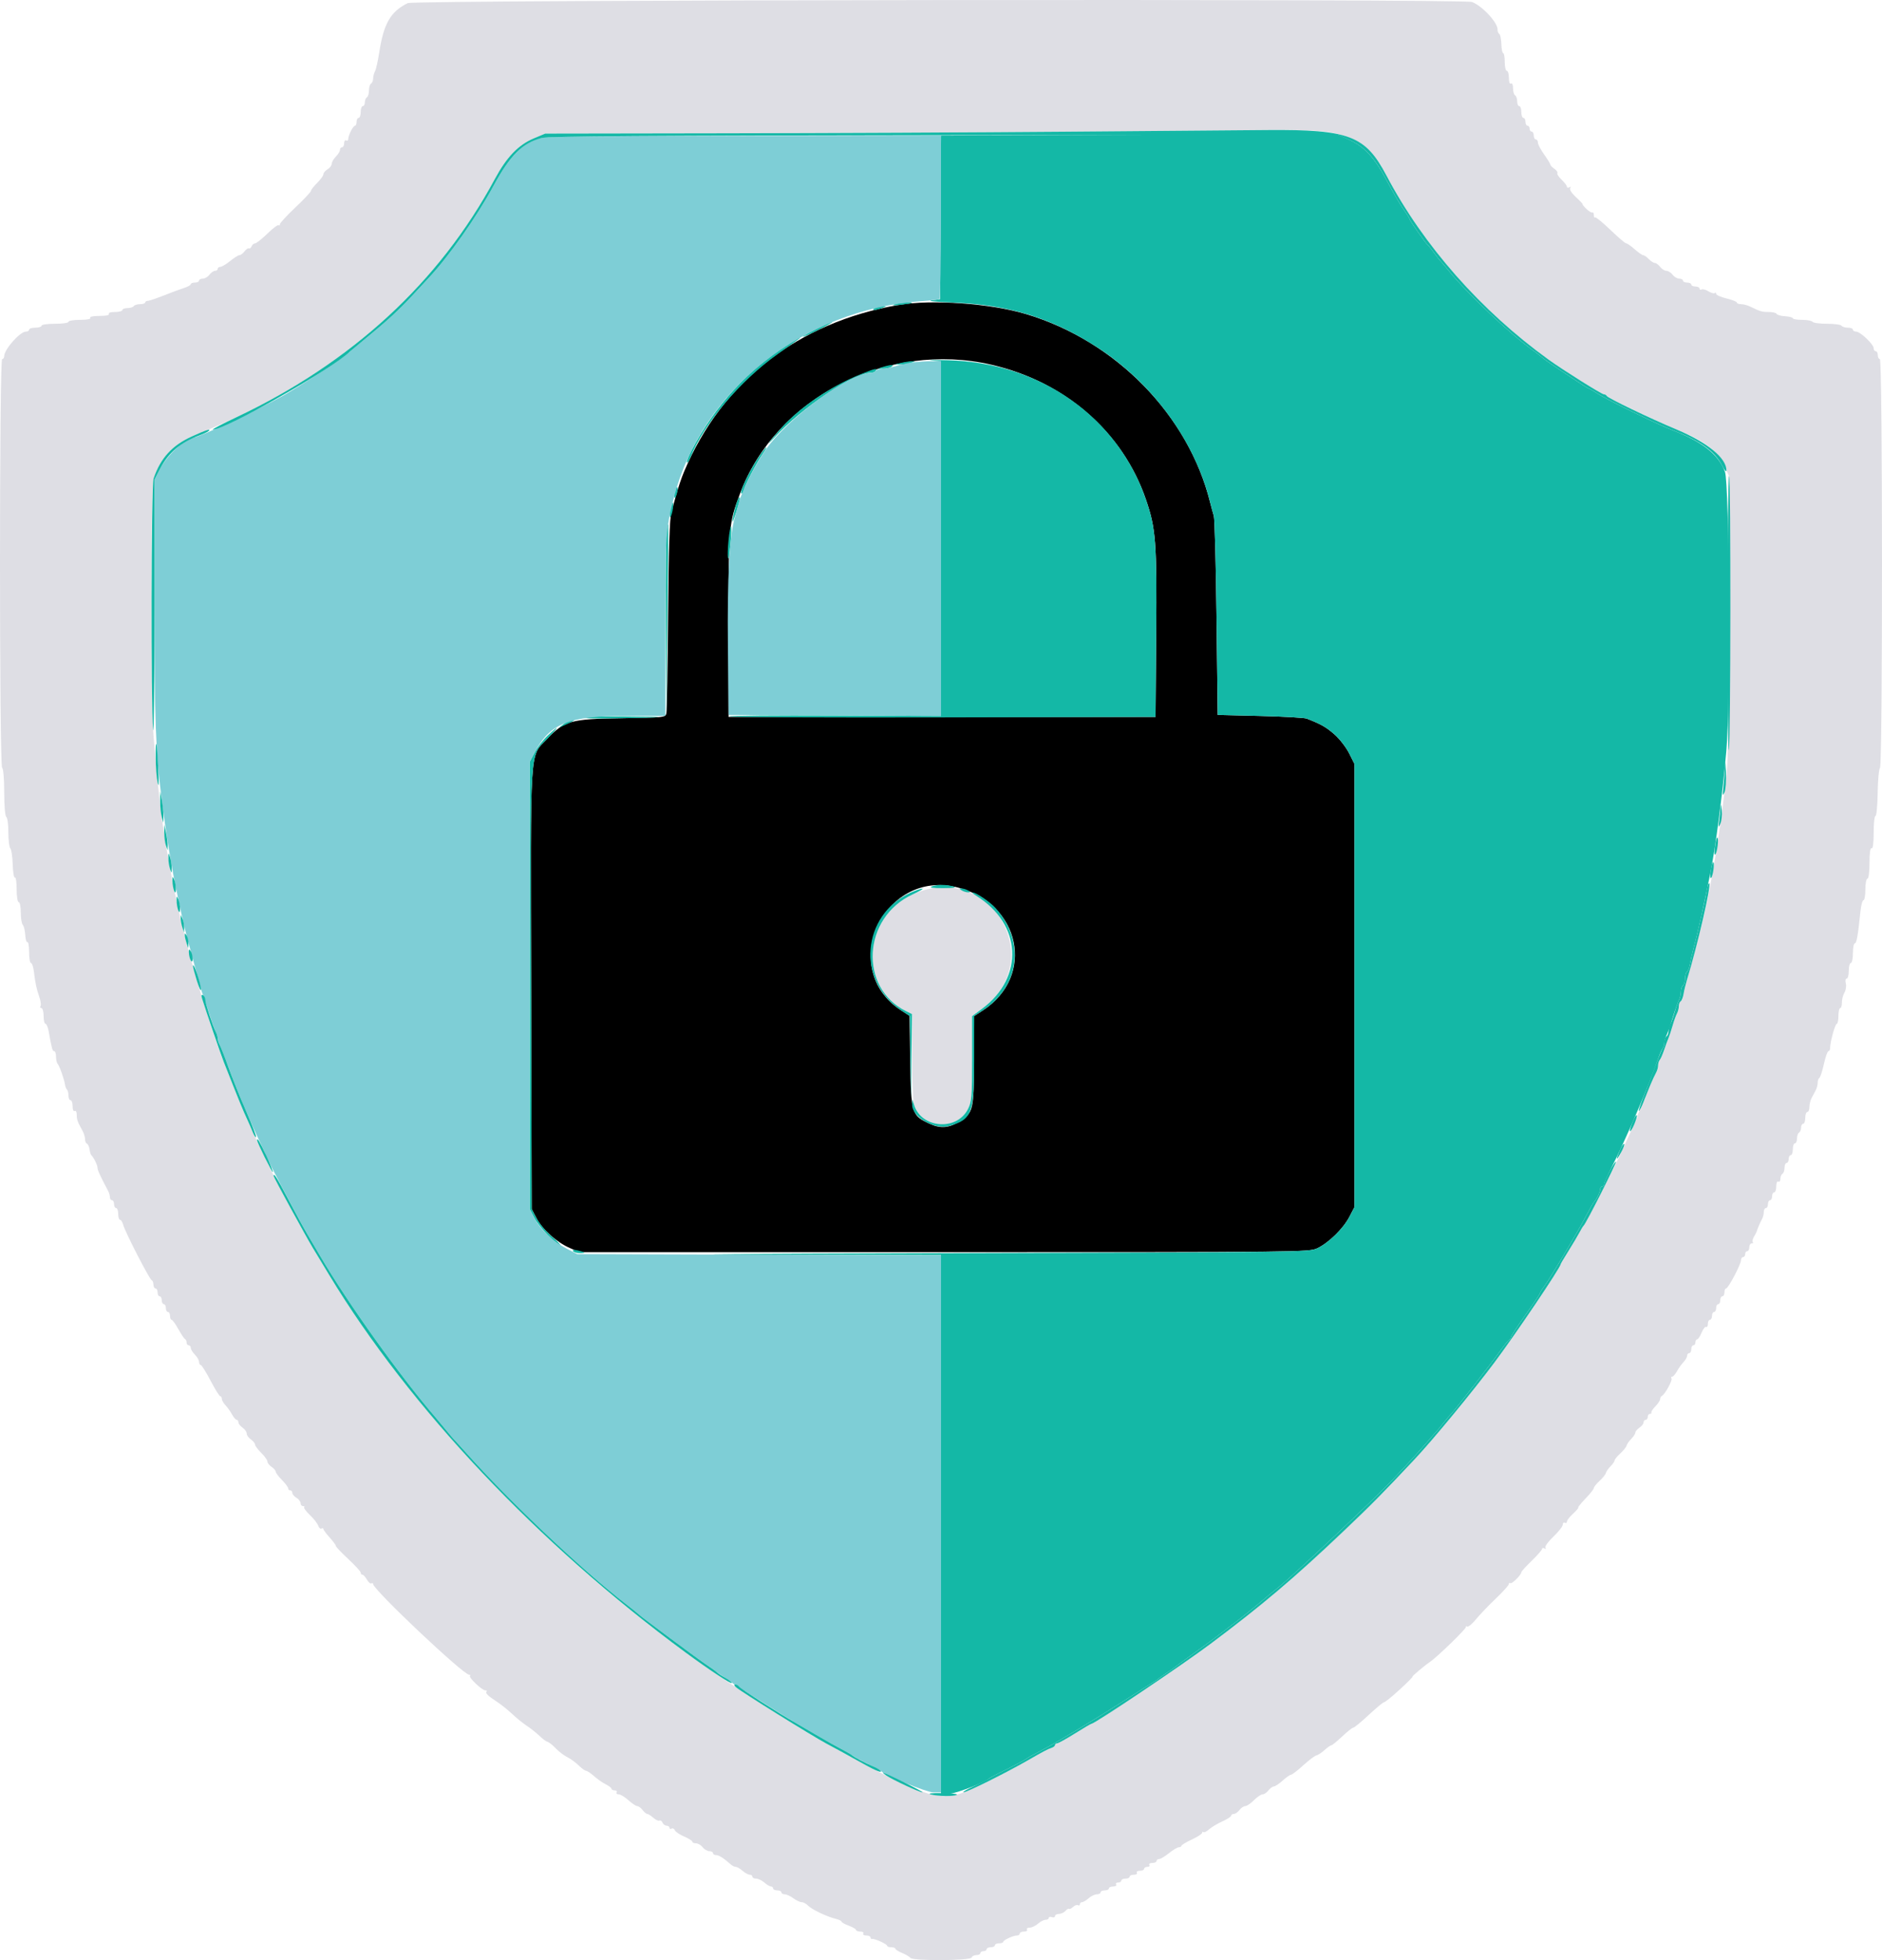 <svg width="120" height="125" viewBox="0 0 120 125" fill="none" xmlns="http://www.w3.org/2000/svg">
<path fill-rule="evenodd" clip-rule="evenodd" d="M57.292 19.448C50.886 20.55 46.045 24.315 43.614 30.087C43.455 30.465 43.264 31.03 43.108 31.588C43.031 31.863 42.897 32.341 42.809 32.651C42.698 33.041 42.634 35.052 42.601 39.215C42.574 42.516 42.524 45.339 42.489 45.488C42.427 45.753 42.371 45.759 39.617 45.802C36.367 45.852 35.988 45.959 34.866 47.14C33.759 48.305 33.825 47.259 33.865 63.101L33.901 77.102L34.21 77.69C34.588 78.409 35.493 79.22 36.323 79.583L36.941 79.853H60.199C83.076 79.853 83.466 79.849 83.986 79.607C84.71 79.269 85.645 78.355 86.038 77.602L86.364 76.977V62.848V48.718L86.018 48.03C85.828 47.652 85.406 47.11 85.08 46.826C84.551 46.364 84.24 46.187 83.325 45.828C83.18 45.77 81.842 45.694 80.352 45.658L77.643 45.592L77.569 39.403C77.529 35.999 77.451 33.073 77.396 32.901C77.341 32.729 77.233 32.335 77.156 32.026C75.773 26.471 71.145 21.74 65.419 20.028C63.138 19.346 59.427 19.081 57.292 19.448ZM63.238 23.264C67.926 24.357 71.59 27.558 73.064 31.849C73.699 33.699 73.766 34.571 73.72 40.403L73.678 45.717H60.067H46.455V39.84C46.455 33.535 46.468 33.395 47.187 31.474C49.478 25.355 56.595 21.715 63.238 23.264ZM61.03 56.587C65.068 57.605 66.039 62.228 62.677 64.43L62.115 64.798L62.105 67.636C62.095 70.789 62.056 70.954 61.198 71.504C60.521 71.938 59.974 71.984 59.279 71.665C58.129 71.138 58.091 71.018 58.039 67.691L57.994 64.782L57.444 64.424C53.392 61.786 56.315 55.4 61.03 56.587Z" fill="black"/>
<path fill-rule="evenodd" clip-rule="evenodd" d="M68.823 8.607L60.004 8.645L59.969 13.864L59.935 19.084L59.407 19.151C59.099 19.191 59.68 19.252 60.794 19.297C64.31 19.441 67.014 20.271 69.846 22.076C73.449 24.372 76.174 28.081 77.156 32.026C77.233 32.335 77.341 32.729 77.396 32.901C77.451 33.073 77.529 35.999 77.569 39.403L77.643 45.592L80.352 45.658C81.842 45.694 83.18 45.77 83.326 45.828C84.24 46.187 84.552 46.364 85.08 46.826C85.406 47.11 85.828 47.652 86.019 48.03L86.365 48.718V62.848V76.977L86.039 77.602C85.646 78.355 84.71 79.269 83.986 79.607C83.468 79.848 83.008 79.854 60.53 79.916C46.029 79.956 41.718 79.991 48.801 80.01L60.001 80.04V97.25V114.46L60.6 114.383C61.113 114.316 62.841 113.644 63.041 113.433C63.077 113.395 63.374 113.232 63.701 113.072C64.649 112.608 65.348 112.243 65.419 112.176C65.456 112.141 65.627 112.037 65.801 111.945C65.974 111.853 66.331 111.663 66.594 111.523C67.518 111.032 69.865 109.617 71.616 108.495C72.59 107.872 73.482 107.305 73.599 107.237C73.715 107.168 73.841 107.081 73.877 107.043C73.913 107.005 74.151 106.839 74.405 106.674C74.66 106.508 74.898 106.342 74.934 106.305C74.97 106.267 75.506 105.874 76.123 105.431C76.741 104.988 77.431 104.482 77.657 104.306C77.883 104.13 78.181 103.901 78.32 103.798C78.93 103.344 80.046 102.459 80.37 102.172C80.564 102.001 81.11 101.55 81.582 101.172C82.483 100.451 87.622 95.606 88.749 94.415C89.952 93.144 90.325 92.737 90.922 92.044C91.249 91.666 91.546 91.328 91.584 91.294C91.621 91.26 91.815 91.025 92.013 90.774C92.212 90.522 92.449 90.24 92.542 90.148C92.778 89.913 95.154 86.858 95.687 86.105C95.93 85.761 96.177 85.461 96.236 85.438C96.294 85.415 96.342 85.343 96.342 85.278C96.342 85.212 96.758 84.572 97.267 83.854C97.776 83.137 98.192 82.514 98.192 82.471C98.192 82.428 98.307 82.24 98.447 82.054C98.802 81.583 100.543 78.658 101.097 77.602C101.35 77.121 101.588 76.699 101.626 76.665C101.782 76.522 102.025 76.03 102.025 75.853C102.025 75.749 102.084 75.664 102.157 75.664C102.229 75.664 102.289 75.594 102.289 75.509C102.289 75.423 102.492 74.959 102.74 74.478C103.64 72.727 105.147 69.21 105.74 67.474C105.834 67.199 105.958 66.921 106.016 66.855C106.074 66.79 106.121 66.634 106.121 66.51C106.121 66.385 106.175 66.185 106.24 66.066C106.305 65.946 106.49 65.427 106.65 64.911C106.81 64.395 106.995 63.875 107.06 63.756C107.125 63.636 107.178 63.401 107.178 63.232C107.178 63.063 107.238 62.89 107.311 62.848C107.383 62.805 107.443 62.608 107.443 62.41C107.443 62.212 107.496 62.019 107.56 61.981C107.625 61.943 107.71 61.729 107.749 61.505C107.788 61.281 107.887 60.844 107.969 60.534C108.275 59.377 108.583 58 109.047 55.72C109.388 54.042 109.833 50.637 110.078 47.843C110.336 44.88 110.265 30.836 109.987 30.089C109.577 28.985 108.564 28.18 106.653 27.44C105.708 27.074 102.54 25.532 101.919 25.136C101.606 24.936 101.326 24.773 101.296 24.773C101.266 24.773 100.986 24.603 100.675 24.395C100.363 24.186 99.752 23.782 99.316 23.495C98.879 23.208 98.443 22.899 98.346 22.809C98.249 22.718 97.953 22.49 97.689 22.302C96.297 21.311 93.519 18.679 92.378 17.271C92.127 16.961 91.888 16.68 91.846 16.646C91.805 16.611 91.627 16.386 91.453 16.145C91.278 15.905 91.098 15.68 91.053 15.645C90.922 15.547 89.867 14.042 89.867 13.955C89.867 13.913 89.699 13.642 89.493 13.355C89.287 13.067 88.826 12.278 88.469 11.602C87.663 10.078 87.039 9.385 86.063 8.932L85.308 8.582L81.475 8.575C79.368 8.572 73.674 8.586 68.823 8.607ZM57.028 19.403C56.85 19.479 56.98 19.492 57.424 19.441C57.788 19.399 58.11 19.344 58.14 19.318C58.256 19.22 57.279 19.295 57.028 19.403ZM55.772 19.647C55.51 19.807 55.84 19.807 56.235 19.647L56.499 19.539L56.235 19.532C56.09 19.528 55.881 19.58 55.772 19.647ZM52.036 20.981C51.544 21.229 51.16 21.451 51.185 21.474C51.209 21.497 51.671 21.294 52.212 21.022C52.753 20.751 53.136 20.529 53.063 20.529C52.991 20.529 52.528 20.733 52.036 20.981ZM50.221 21.977C47.724 23.543 45.571 25.906 44.12 28.673C43.904 29.085 43.76 29.453 43.799 29.491C43.839 29.529 43.936 29.397 44.014 29.198C44.865 27.038 47.186 24.287 49.606 22.569C51.095 21.512 51.082 21.522 51.002 21.522C50.971 21.522 50.619 21.727 50.221 21.977ZM59.373 22.982L60.001 23.036V34.347V45.659L53.202 45.626C49.463 45.607 46.448 45.635 46.503 45.687C46.558 45.739 52.695 45.767 60.141 45.749L73.679 45.717L73.721 40.403C73.766 34.571 73.699 33.699 73.064 31.849C71.258 26.593 66.336 23.125 60.464 22.973C59.519 22.948 59.028 22.952 59.373 22.982ZM57.424 23.148L57.028 23.243L57.424 23.249C57.642 23.252 57.94 23.207 58.085 23.148L58.349 23.04L58.085 23.046C57.94 23.049 57.642 23.095 57.424 23.148ZM56.301 23.398L55.971 23.498L56.301 23.508C56.483 23.514 56.721 23.464 56.83 23.398C57.082 23.243 56.81 23.243 56.301 23.398ZM54.847 23.877C52.964 24.638 50.964 25.996 49.82 27.291C49.046 28.166 48.715 28.624 49.378 27.902C51.129 25.994 54.431 23.779 55.533 23.774C55.656 23.773 55.794 23.717 55.838 23.648C55.963 23.457 55.783 23.499 54.847 23.877ZM48.471 29C47.786 29.98 47.01 31.641 47.323 31.458C47.392 31.418 47.447 31.314 47.447 31.226C47.447 31.033 48.248 29.495 48.642 28.931C48.798 28.707 48.899 28.524 48.865 28.524C48.831 28.524 48.654 28.738 48.471 29ZM43.03 31.347C42.981 31.53 42.971 31.708 43.007 31.742C43.043 31.777 43.113 31.655 43.162 31.472C43.21 31.288 43.22 31.11 43.184 31.076C43.148 31.042 43.078 31.163 43.03 31.347ZM46.951 32.118C46.756 32.764 46.614 33.582 46.772 33.151C47.059 32.368 47.22 31.769 47.159 31.711C47.123 31.677 47.029 31.86 46.951 32.118ZM42.748 32.456C42.699 32.707 42.688 32.94 42.724 32.975C42.76 33.009 42.831 32.832 42.881 32.581C42.93 32.33 42.941 32.097 42.905 32.062C42.869 32.028 42.798 32.205 42.748 32.456ZM42.509 33.787C42.463 34.005 42.438 36.75 42.454 39.887L42.482 45.592L42.553 39.528C42.592 36.192 42.617 33.447 42.608 33.428C42.599 33.408 42.555 33.57 42.509 33.787ZM46.455 34.435C46.404 34.945 46.387 35.47 46.417 35.601C46.448 35.732 46.519 35.343 46.576 34.736C46.633 34.13 46.65 33.605 46.613 33.57C46.576 33.536 46.505 33.925 46.455 34.435ZM36.978 45.757C36.854 45.804 37.835 45.827 39.159 45.808C42.6 45.758 42.931 45.699 39.848 45.684C38.395 45.678 37.103 45.711 36.978 45.757ZM35.95 46.165L35.62 46.42L36.082 46.209C36.648 45.951 36.708 45.904 36.468 45.908C36.365 45.909 36.132 46.025 35.95 46.165ZM34.932 46.898C34.64 47.169 34.258 47.661 34.085 47.992L33.77 48.593V62.848V77.102L34.073 77.678C34.37 78.244 35.484 79.415 35.724 79.415C35.791 79.415 35.55 79.163 35.187 78.854C34.824 78.545 34.386 78.025 34.214 77.697L33.902 77.102L33.866 63.1C33.825 47.163 33.75 48.3 34.928 47.08C35.691 46.29 35.693 46.192 34.932 46.898ZM36.541 79.785C36.588 79.857 36.782 79.915 36.971 79.915C37.385 79.915 37.337 79.855 36.831 79.74C36.585 79.685 36.486 79.7 36.541 79.785Z" fill="#14B8A6"/>
<path fill-rule="evenodd" clip-rule="evenodd" d="M26 0.199C24.904 0.739 24.468 1.493 24.184 3.329C24.099 3.879 23.976 4.427 23.911 4.547C23.845 4.666 23.792 4.874 23.792 5.008C23.792 5.142 23.732 5.287 23.66 5.33C23.587 5.372 23.527 5.569 23.527 5.767C23.527 5.965 23.468 6.162 23.395 6.205C23.323 6.247 23.263 6.392 23.263 6.525C23.263 6.659 23.204 6.768 23.131 6.768C23.058 6.768 22.999 6.936 22.999 7.143C22.999 7.349 22.939 7.518 22.867 7.518C22.794 7.518 22.735 7.63 22.735 7.768C22.735 7.905 22.69 8.018 22.635 8.019C22.515 8.02 22.206 8.627 22.206 8.863C22.206 8.956 22.146 8.998 22.074 8.956C22.001 8.913 21.942 8.994 21.942 9.136C21.942 9.277 21.882 9.393 21.809 9.393C21.737 9.393 21.677 9.467 21.677 9.558C21.677 9.648 21.558 9.842 21.413 9.99C21.268 10.137 21.149 10.345 21.149 10.45C21.149 10.555 21.03 10.712 20.884 10.798C20.739 10.884 20.62 11.025 20.62 11.113C20.62 11.2 20.442 11.448 20.224 11.664C20.006 11.88 19.827 12.109 19.827 12.173C19.827 12.237 19.381 12.712 18.836 13.227C18.291 13.743 17.845 14.226 17.845 14.301C17.845 14.376 17.808 14.402 17.764 14.36C17.719 14.318 17.396 14.561 17.046 14.902C16.695 15.242 16.343 15.52 16.264 15.52C16.184 15.52 16.085 15.604 16.043 15.707C16.001 15.81 15.925 15.869 15.873 15.839C15.821 15.809 15.695 15.893 15.594 16.027C15.491 16.161 15.347 16.271 15.272 16.271C15.197 16.271 14.928 16.44 14.673 16.646C14.419 16.852 14.137 17.02 14.046 17.02C13.955 17.021 13.88 17.077 13.88 17.146C13.88 17.215 13.805 17.271 13.711 17.271C13.619 17.271 13.457 17.384 13.352 17.521C13.247 17.659 13.056 17.771 12.926 17.771C12.797 17.771 12.691 17.827 12.691 17.896C12.691 17.965 12.572 18.021 12.427 18.021C12.281 18.021 12.163 18.068 12.163 18.125C12.163 18.183 11.969 18.291 11.733 18.365C11.497 18.44 10.917 18.655 10.445 18.843C9.972 19.031 9.511 19.186 9.421 19.187C9.33 19.188 9.255 19.235 9.255 19.293C9.255 19.35 9.11 19.397 8.933 19.397C8.755 19.397 8.573 19.453 8.528 19.522C8.484 19.59 8.302 19.647 8.124 19.647C7.947 19.647 7.802 19.703 7.802 19.772C7.802 19.84 7.59 19.897 7.331 19.897C7.051 19.897 6.894 19.947 6.943 20.022C6.993 20.099 6.765 20.147 6.348 20.147C5.931 20.147 5.703 20.195 5.753 20.272C5.804 20.349 5.556 20.397 5.101 20.397C4.697 20.397 4.366 20.453 4.366 20.522C4.366 20.593 3.991 20.647 3.507 20.647C3.022 20.647 2.648 20.701 2.648 20.772C2.648 20.841 2.469 20.897 2.251 20.897C2.033 20.897 1.855 20.953 1.855 21.022C1.855 21.091 1.764 21.147 1.652 21.147C1.275 21.147 0.269 22.283 0.269 22.709C0.269 22.813 0.21 22.898 0.137 22.898C-0.046 22.898 -0.046 48.861 0.137 48.968C0.213 49.013 0.269 49.676 0.269 50.531C0.269 51.387 0.325 52.05 0.401 52.094C0.474 52.137 0.533 52.579 0.533 53.077C0.533 53.575 0.59 54.036 0.658 54.101C0.727 54.166 0.795 54.626 0.81 55.122C0.825 55.619 0.888 55.995 0.95 55.959C1.012 55.923 1.062 56.262 1.062 56.713C1.062 57.177 1.12 57.533 1.194 57.533C1.267 57.533 1.326 57.832 1.326 58.196C1.326 58.561 1.383 58.912 1.452 58.978C1.52 59.043 1.591 59.332 1.609 59.62C1.627 59.909 1.689 60.116 1.748 60.082C1.807 60.048 1.855 60.332 1.855 60.715C1.855 61.097 1.908 61.41 1.974 61.41C2.039 61.41 2.122 61.649 2.159 61.941C2.257 62.737 2.324 63.051 2.503 63.564C2.593 63.821 2.629 64.088 2.583 64.158C2.538 64.228 2.563 64.286 2.64 64.286C2.717 64.286 2.78 64.511 2.78 64.786C2.78 65.061 2.833 65.286 2.898 65.286C2.962 65.286 3.053 65.497 3.1 65.755C3.305 66.896 3.344 67.037 3.455 67.037C3.52 67.037 3.573 67.194 3.573 67.387C3.573 67.579 3.622 67.79 3.682 67.856C3.799 67.983 4.098 68.834 4.15 69.19C4.168 69.308 4.223 69.444 4.274 69.492C4.324 69.54 4.366 69.71 4.366 69.871C4.366 70.031 4.425 70.162 4.498 70.162C4.571 70.162 4.63 70.335 4.63 70.545C4.63 70.768 4.685 70.895 4.762 70.85C4.837 70.806 4.894 70.912 4.894 71.095C4.894 71.404 4.935 71.518 5.27 72.13C5.354 72.284 5.423 72.519 5.423 72.651C5.423 72.784 5.477 72.911 5.543 72.934C5.608 72.957 5.683 73.117 5.708 73.288C5.733 73.46 5.783 73.629 5.819 73.664C5.973 73.809 6.216 74.299 6.216 74.463C6.216 74.616 6.397 75.013 6.893 75.944C6.957 76.063 7.009 76.246 7.009 76.35C7.009 76.454 7.068 76.54 7.141 76.54C7.214 76.54 7.273 76.652 7.273 76.79C7.273 76.927 7.333 77.04 7.405 77.04C7.478 77.04 7.537 77.209 7.537 77.415C7.537 77.621 7.59 77.79 7.655 77.79C7.72 77.79 7.813 77.941 7.862 78.125C7.981 78.576 9.534 81.593 9.674 81.645C9.734 81.668 9.784 81.795 9.784 81.927C9.784 82.058 9.843 82.166 9.916 82.166C9.989 82.166 10.048 82.279 10.048 82.416C10.048 82.554 10.108 82.666 10.18 82.666C10.253 82.666 10.312 82.779 10.312 82.916C10.312 83.054 10.372 83.167 10.445 83.167C10.517 83.167 10.577 83.279 10.577 83.417C10.577 83.554 10.636 83.667 10.709 83.667C10.782 83.667 10.841 83.779 10.841 83.917C10.841 84.054 10.887 84.167 10.943 84.167C10.999 84.167 11.192 84.434 11.372 84.761C11.553 85.088 11.745 85.374 11.799 85.396C11.854 85.419 11.898 85.518 11.898 85.615C11.898 85.713 11.958 85.792 12.03 85.792C12.103 85.792 12.163 85.866 12.163 85.957C12.163 86.046 12.281 86.241 12.427 86.389C12.572 86.536 12.691 86.744 12.691 86.85C12.691 86.956 12.738 87.043 12.796 87.043C12.853 87.043 13.136 87.493 13.423 88.042C13.711 88.592 13.991 89.042 14.046 89.043C14.1 89.043 14.145 89.117 14.145 89.207C14.145 89.298 14.249 89.48 14.376 89.614C14.503 89.747 14.692 90.011 14.795 90.2C14.898 90.389 15.032 90.544 15.092 90.544C15.152 90.544 15.202 90.616 15.202 90.704C15.202 90.792 15.321 90.945 15.466 91.044C15.612 91.143 15.731 91.312 15.731 91.419C15.731 91.526 15.85 91.695 15.995 91.794C16.14 91.893 16.259 92.038 16.259 92.116C16.259 92.194 16.438 92.434 16.656 92.65C16.874 92.866 17.052 93.115 17.052 93.204C17.052 93.292 17.171 93.446 17.316 93.545C17.462 93.644 17.581 93.783 17.581 93.854C17.582 93.925 17.76 94.162 17.978 94.382C18.195 94.602 18.374 94.841 18.374 94.913C18.374 94.986 18.433 95.045 18.506 95.045C18.578 95.045 18.638 95.116 18.638 95.203C18.638 95.289 18.757 95.43 18.902 95.516C19.048 95.602 19.166 95.757 19.166 95.859C19.166 95.962 19.236 96.046 19.321 96.046C19.405 96.046 19.439 96.079 19.395 96.121C19.352 96.162 19.515 96.384 19.759 96.615C20.002 96.845 20.241 97.15 20.288 97.292C20.336 97.433 20.43 97.517 20.498 97.478C20.565 97.439 20.62 97.452 20.62 97.507C20.62 97.563 20.799 97.805 21.017 98.046C21.234 98.287 21.413 98.529 21.413 98.585C21.413 98.64 21.77 99.016 22.206 99.422C22.642 99.827 22.999 100.218 22.999 100.29C22.999 100.363 23.048 100.422 23.108 100.422C23.169 100.422 23.297 100.561 23.393 100.73C23.489 100.9 23.618 101.009 23.679 100.973C23.741 100.937 23.792 100.958 23.792 101.019C23.792 101.37 29.54 106.799 29.911 106.799C29.986 106.799 30.011 106.833 29.967 106.874C29.864 106.972 30.739 107.799 30.945 107.799C31.032 107.799 31.067 107.834 31.022 107.877C30.924 107.97 31.105 108.144 31.721 108.549C31.975 108.716 32.4 109.059 32.666 109.309C32.931 109.56 33.348 109.897 33.591 110.057C33.834 110.217 34.197 110.506 34.398 110.7C34.599 110.893 34.833 111.065 34.917 111.082C35.002 111.099 35.233 111.284 35.433 111.492C35.632 111.701 35.964 111.954 36.169 112.055C36.376 112.156 36.702 112.393 36.894 112.582C37.087 112.771 37.301 112.926 37.37 112.926C37.439 112.926 37.669 113.081 37.882 113.27C38.093 113.459 38.429 113.693 38.628 113.791C38.826 113.889 38.989 114.015 38.989 114.073C38.989 114.129 39.082 114.176 39.195 114.176C39.308 114.176 39.364 114.233 39.319 114.301C39.274 114.37 39.331 114.426 39.445 114.426C39.559 114.426 39.839 114.595 40.067 114.801C40.295 115.008 40.549 115.177 40.631 115.177C40.713 115.177 40.866 115.289 40.971 115.427C41.076 115.564 41.21 115.677 41.27 115.677C41.33 115.677 41.504 115.787 41.657 115.922C41.811 116.058 41.987 116.138 42.049 116.102C42.112 116.066 42.198 116.124 42.242 116.232C42.285 116.339 42.404 116.427 42.505 116.427C42.606 116.427 42.689 116.487 42.689 116.56C42.689 116.632 42.749 116.657 42.822 116.614C42.895 116.571 42.988 116.617 43.028 116.716C43.068 116.815 43.336 116.996 43.622 117.118C43.908 117.24 44.143 117.388 44.143 117.446C44.143 117.505 44.248 117.552 44.378 117.552C44.507 117.552 44.699 117.665 44.803 117.802C44.908 117.94 45.1 118.053 45.229 118.053C45.358 118.053 45.464 118.109 45.464 118.178C45.464 118.246 45.553 118.303 45.661 118.303C45.842 118.303 46.151 118.5 46.593 118.897C46.689 118.982 46.833 119.053 46.914 119.053C46.995 119.053 47.189 119.165 47.345 119.303C47.501 119.44 47.706 119.553 47.802 119.553C47.897 119.553 47.975 119.609 47.975 119.678C47.975 119.747 48.083 119.803 48.215 119.803C48.346 119.803 48.582 119.916 48.737 120.053C48.894 120.191 49.083 120.303 49.159 120.303C49.234 120.303 49.297 120.359 49.297 120.428C49.297 120.497 49.416 120.553 49.561 120.553C49.706 120.553 49.825 120.61 49.825 120.678C49.825 120.747 49.92 120.803 50.036 120.803C50.151 120.803 50.397 120.916 50.582 121.053C50.767 121.191 51.007 121.304 51.116 121.304C51.225 121.304 51.41 121.405 51.528 121.529C51.757 121.771 52.747 122.24 53.312 122.374C53.502 122.419 53.657 122.496 53.657 122.544C53.657 122.593 53.866 122.71 54.12 122.804C54.374 122.898 54.583 123.022 54.583 123.078C54.583 123.133 54.705 123.179 54.855 123.179C55.004 123.179 55.09 123.235 55.045 123.304C55 123.373 55.086 123.429 55.235 123.429C55.385 123.429 55.508 123.485 55.508 123.554C55.508 123.623 55.552 123.667 55.607 123.651C55.755 123.61 56.565 123.976 56.565 124.085C56.565 124.137 56.684 124.179 56.829 124.179C56.974 124.179 57.093 124.222 57.093 124.274C57.093 124.326 57.287 124.448 57.523 124.545C57.759 124.642 57.995 124.783 58.047 124.857C58.189 125.061 61.878 125.041 61.95 124.836C61.98 124.75 62.119 124.68 62.258 124.68C62.398 124.68 62.511 124.623 62.511 124.555C62.511 124.486 62.601 124.429 62.71 124.429C62.819 124.429 62.908 124.373 62.908 124.304C62.908 124.236 63.027 124.179 63.172 124.179C63.318 124.179 63.437 124.123 63.437 124.054C63.437 123.986 63.555 123.929 63.701 123.929C63.846 123.929 63.965 123.887 63.966 123.836C63.967 123.723 64.607 123.429 64.85 123.429C64.945 123.429 65.022 123.373 65.022 123.304C65.022 123.235 65.145 123.179 65.294 123.179C65.444 123.179 65.53 123.123 65.485 123.054C65.44 122.985 65.514 122.929 65.65 122.929C65.786 122.929 66.025 122.816 66.181 122.679C66.337 122.541 66.556 122.429 66.668 122.429C66.781 122.429 66.872 122.374 66.872 122.308C66.872 122.241 66.962 122.219 67.071 122.259C67.18 122.298 67.269 122.268 67.269 122.192C67.269 122.116 67.38 122.054 67.517 122.054C67.653 122.054 67.84 121.968 67.932 121.863C68.024 121.758 68.128 121.699 68.162 121.732C68.197 121.765 68.312 121.71 68.418 121.609C68.525 121.509 68.666 121.458 68.733 121.497C68.8 121.536 68.855 121.509 68.855 121.436C68.855 121.363 68.917 121.304 68.992 121.304C69.068 121.304 69.258 121.191 69.414 121.053C69.57 120.916 69.805 120.803 69.937 120.803C70.068 120.803 70.176 120.747 70.176 120.678C70.176 120.61 70.295 120.553 70.44 120.553C70.586 120.553 70.705 120.497 70.705 120.428C70.705 120.359 70.827 120.303 70.977 120.303C71.127 120.303 71.212 120.247 71.167 120.178C71.122 120.109 71.178 120.053 71.291 120.053C71.405 120.053 71.498 119.997 71.498 119.928C71.498 119.859 71.617 119.803 71.762 119.803C71.907 119.803 72.026 119.747 72.026 119.678C72.026 119.609 72.149 119.553 72.298 119.553C72.448 119.553 72.534 119.497 72.489 119.428C72.444 119.359 72.529 119.303 72.679 119.303C72.829 119.303 72.951 119.247 72.951 119.178C72.951 119.109 73.044 119.053 73.157 119.053C73.271 119.053 73.326 118.997 73.282 118.928C73.237 118.859 73.322 118.803 73.472 118.803C73.622 118.803 73.744 118.746 73.744 118.678C73.744 118.609 73.819 118.553 73.909 118.552C74 118.552 74.283 118.384 74.537 118.178C74.791 117.972 75.074 117.803 75.165 117.803C75.256 117.802 75.331 117.76 75.332 117.709C75.333 117.657 75.631 117.477 75.993 117.309C76.355 117.141 76.651 116.948 76.651 116.882C76.651 116.815 76.687 116.795 76.732 116.836C76.776 116.878 76.939 116.798 77.095 116.658C77.251 116.519 77.631 116.291 77.94 116.152C78.249 116.013 78.501 115.849 78.501 115.788C78.501 115.727 78.578 115.677 78.671 115.677C78.763 115.677 78.925 115.564 79.03 115.427C79.135 115.289 79.303 115.177 79.403 115.177C79.503 115.177 79.751 115.008 79.955 114.801C80.159 114.595 80.407 114.426 80.507 114.426C80.608 114.426 80.775 114.314 80.88 114.176C80.985 114.039 81.138 113.926 81.22 113.926C81.302 113.926 81.556 113.757 81.784 113.551C82.013 113.345 82.253 113.176 82.319 113.176C82.385 113.176 82.733 112.909 83.091 112.582C83.45 112.255 83.828 111.97 83.931 111.948C84.034 111.926 84.27 111.771 84.456 111.604C84.641 111.437 84.836 111.3 84.888 111.3C84.941 111.3 85.251 111.047 85.578 110.738C85.906 110.428 86.225 110.175 86.288 110.175C86.351 110.175 86.795 109.809 87.275 109.362C87.754 108.915 88.197 108.55 88.259 108.55C88.321 108.55 88.77 108.184 89.257 107.737C89.743 107.29 90.107 106.924 90.065 106.924C89.99 106.924 90.814 106.227 91.174 105.986C91.616 105.691 93.497 103.866 93.464 103.766C93.444 103.704 93.484 103.687 93.552 103.727C93.62 103.767 93.871 103.56 94.109 103.267C94.348 102.975 94.918 102.378 95.377 101.942C95.835 101.505 96.21 101.088 96.21 101.014C96.21 100.941 96.248 100.917 96.295 100.962C96.383 101.044 97.002 100.435 97.002 100.266C97.002 100.215 97.3 99.886 97.663 99.534C98.027 99.183 98.324 98.842 98.324 98.776C98.324 98.71 98.393 98.697 98.477 98.746C98.568 98.8 98.593 98.78 98.539 98.697C98.489 98.621 98.718 98.305 99.047 97.994C99.376 97.682 99.645 97.338 99.645 97.229C99.645 97.12 99.705 97.066 99.778 97.108C99.85 97.151 99.91 97.118 99.91 97.036C99.91 96.953 100.083 96.729 100.294 96.538C100.506 96.346 100.657 96.169 100.63 96.143C100.603 96.118 100.817 95.853 101.104 95.555C101.392 95.257 101.628 94.959 101.628 94.892C101.628 94.825 101.791 94.621 101.991 94.438C102.191 94.255 102.371 94.031 102.39 93.942C102.41 93.852 102.544 93.659 102.688 93.513C102.832 93.367 102.949 93.196 102.949 93.134C102.949 93.071 103.113 92.87 103.313 92.687C103.512 92.504 103.692 92.281 103.712 92.191C103.731 92.102 103.865 91.909 104.009 91.763C104.153 91.616 104.271 91.436 104.271 91.361C104.271 91.286 104.39 91.143 104.535 91.044C104.68 90.945 104.799 90.792 104.799 90.704C104.799 90.616 104.859 90.544 104.931 90.544C105.004 90.544 105.063 90.46 105.063 90.356C105.063 90.253 105.123 90.169 105.196 90.169C105.268 90.169 105.313 90.126 105.295 90.073C105.277 90.02 105.396 89.84 105.559 89.674C105.723 89.508 105.856 89.302 105.856 89.218C105.856 89.133 105.903 89.046 105.96 89.022C106.144 88.948 106.655 88.028 106.577 87.908C106.535 87.845 106.554 87.793 106.619 87.793C106.684 87.793 106.821 87.638 106.924 87.449C107.028 87.26 107.216 86.996 107.343 86.863C107.47 86.73 107.574 86.547 107.574 86.457C107.574 86.366 107.634 86.293 107.706 86.293C107.779 86.293 107.839 86.18 107.839 86.043C107.839 85.905 107.898 85.792 107.971 85.792C108.043 85.792 108.103 85.708 108.103 85.605C108.103 85.502 108.151 85.417 108.21 85.417C108.269 85.417 108.399 85.223 108.497 84.985C108.596 84.748 108.726 84.582 108.786 84.618C108.846 84.653 108.896 84.566 108.896 84.424C108.896 84.283 108.955 84.167 109.028 84.167C109.101 84.167 109.16 84.054 109.16 83.917C109.16 83.779 109.22 83.667 109.292 83.667C109.365 83.667 109.424 83.554 109.424 83.417C109.424 83.279 109.484 83.167 109.557 83.167C109.629 83.167 109.689 83.054 109.689 82.916C109.689 82.779 109.748 82.666 109.821 82.666C109.894 82.666 109.953 82.554 109.953 82.416C109.953 82.279 110.001 82.166 110.06 82.166C110.197 82.166 111.01 80.625 111.01 80.364C111.01 80.255 111.07 80.166 111.142 80.166C111.215 80.166 111.275 80.081 111.275 79.978C111.275 79.875 111.334 79.79 111.407 79.79C111.479 79.79 111.539 79.678 111.539 79.54C111.539 79.403 111.608 79.29 111.693 79.29C111.778 79.29 111.81 79.255 111.764 79.211C111.718 79.168 111.75 79.013 111.836 78.867C111.922 78.722 111.999 78.575 112.008 78.54C112.049 78.382 112.23 77.957 112.341 77.76C112.409 77.641 112.464 77.43 112.464 77.291C112.464 77.153 112.523 77.04 112.596 77.04C112.669 77.04 112.728 76.927 112.728 76.79C112.728 76.652 112.788 76.54 112.86 76.54C112.933 76.54 112.992 76.427 112.992 76.289C112.992 76.152 113.052 76.039 113.125 76.039C113.197 76.039 113.257 75.867 113.257 75.657C113.257 75.434 113.312 75.307 113.389 75.352C113.462 75.394 113.521 75.316 113.521 75.179C113.521 75.041 113.581 74.894 113.653 74.852C113.726 74.809 113.785 74.637 113.785 74.469C113.785 74.301 113.845 74.164 113.918 74.164C113.99 74.164 114.05 74.051 114.05 73.914C114.05 73.776 114.109 73.664 114.182 73.664C114.254 73.664 114.314 73.495 114.314 73.288C114.314 73.082 114.373 72.913 114.446 72.913C114.519 72.913 114.578 72.776 114.578 72.608C114.578 72.44 114.638 72.268 114.71 72.226C114.783 72.183 114.843 72.039 114.843 71.906C114.843 71.772 114.902 71.663 114.975 71.663C115.047 71.663 115.107 71.494 115.107 71.288C115.107 71.082 115.166 70.913 115.239 70.913C115.312 70.913 115.371 70.771 115.371 70.599C115.371 70.426 115.431 70.172 115.503 70.036C115.576 69.899 115.695 69.675 115.768 69.539C115.84 69.402 115.9 69.181 115.9 69.046C115.9 68.912 115.948 68.774 116.007 68.739C116.066 68.705 116.195 68.308 116.295 67.856C116.394 67.406 116.524 67.037 116.584 67.037C116.644 67.037 116.693 66.94 116.693 66.821C116.693 66.441 117.013 65.286 117.119 65.286C117.175 65.286 117.221 65.061 117.221 64.786C117.221 64.511 117.273 64.286 117.336 64.286C117.398 64.286 117.446 64.131 117.442 63.942C117.438 63.753 117.51 63.466 117.603 63.305C117.696 63.144 117.736 62.877 117.692 62.711C117.647 62.541 117.671 62.41 117.747 62.41C117.822 62.41 117.882 62.185 117.882 61.91C117.882 61.635 117.941 61.41 118.014 61.41C118.087 61.41 118.146 61.128 118.146 60.785C118.146 60.441 118.2 60.159 118.266 60.159C118.38 60.159 118.464 59.685 118.624 58.127C118.665 57.732 118.753 57.408 118.819 57.408C118.885 57.408 118.939 57.099 118.939 56.721C118.939 56.343 118.999 56.033 119.071 56.033C119.149 56.033 119.203 55.614 119.203 55.025C119.203 54.385 119.252 54.046 119.336 54.095C119.42 54.144 119.468 53.784 119.468 53.102C119.468 52.514 119.521 52.032 119.585 52.032C119.649 52.032 119.712 51.371 119.724 50.563C119.736 49.755 119.802 49.04 119.871 48.975C120.047 48.808 120.041 22.898 119.864 22.898C119.792 22.898 119.732 22.785 119.732 22.648C119.732 22.51 119.673 22.398 119.6 22.398C119.527 22.398 119.468 22.311 119.468 22.206C119.468 21.957 118.612 21.147 118.349 21.147C118.237 21.147 118.146 21.091 118.146 21.022C118.146 20.953 118.001 20.897 117.824 20.897C117.646 20.897 117.464 20.841 117.419 20.772C117.375 20.703 116.958 20.647 116.494 20.647C116.031 20.647 115.614 20.591 115.569 20.522C115.524 20.453 115.223 20.397 114.901 20.397C114.578 20.397 114.314 20.352 114.314 20.297C114.314 20.243 114.091 20.184 113.818 20.167C113.546 20.15 113.303 20.082 113.279 20.016C113.254 19.951 113.031 19.897 112.781 19.897C112.346 19.897 112.232 19.863 111.574 19.541C111.411 19.462 111.158 19.397 111.012 19.397C110.866 19.397 110.746 19.351 110.746 19.295C110.746 19.239 110.449 19.122 110.085 19.034C109.722 18.945 109.424 18.813 109.424 18.739C109.424 18.665 109.384 18.642 109.336 18.689C109.287 18.735 109.107 18.685 108.936 18.579C108.764 18.473 108.566 18.42 108.496 18.461C108.425 18.502 108.367 18.477 108.367 18.404C108.367 18.331 108.248 18.271 108.103 18.271C107.958 18.271 107.839 18.215 107.839 18.146C107.839 18.077 107.72 18.021 107.574 18.021C107.429 18.021 107.31 17.965 107.31 17.896C107.31 17.827 107.204 17.771 107.075 17.771C106.946 17.771 106.754 17.659 106.649 17.521C106.545 17.384 106.366 17.271 106.253 17.271C106.14 17.271 105.961 17.158 105.856 17.021C105.752 16.883 105.599 16.771 105.517 16.771C105.435 16.771 105.261 16.658 105.13 16.521C104.998 16.383 104.837 16.271 104.771 16.271C104.706 16.271 104.463 16.102 104.23 15.896C103.998 15.69 103.756 15.521 103.692 15.521C103.628 15.521 103.172 15.132 102.678 14.656C102.185 14.181 101.746 13.824 101.704 13.864C101.662 13.904 101.628 13.839 101.628 13.721C101.628 13.602 101.583 13.526 101.529 13.552C101.474 13.577 101.298 13.468 101.137 13.309C100.976 13.15 100.873 13.02 100.908 13.02C100.943 13.02 100.758 12.824 100.498 12.584C100.219 12.328 100.063 12.088 100.119 12.002C100.179 11.911 100.157 11.889 100.062 11.945C99.978 11.994 99.91 11.977 99.91 11.907C99.91 11.838 99.758 11.637 99.572 11.461C99.387 11.286 99.264 11.097 99.301 11.041C99.337 10.985 99.251 10.861 99.11 10.764C98.968 10.668 98.853 10.548 98.853 10.498C98.853 10.447 98.674 10.156 98.456 9.85C98.238 9.545 98.06 9.204 98.06 9.094C98.06 8.984 98 8.893 97.927 8.893C97.855 8.893 97.795 8.781 97.795 8.643C97.795 8.506 97.736 8.393 97.663 8.393C97.591 8.393 97.531 8.309 97.531 8.206C97.531 8.102 97.472 8.018 97.399 8.018C97.326 8.018 97.267 7.905 97.267 7.768C97.267 7.63 97.207 7.518 97.135 7.518C97.062 7.518 97.002 7.349 97.002 7.143C97.002 6.936 96.943 6.768 96.87 6.768C96.798 6.768 96.738 6.63 96.738 6.463C96.738 6.295 96.679 6.122 96.606 6.08C96.533 6.037 96.474 5.834 96.474 5.628C96.474 5.409 96.419 5.285 96.342 5.33C96.263 5.376 96.21 5.227 96.21 4.962C96.21 4.717 96.15 4.517 96.077 4.517C96.005 4.517 95.945 4.264 95.945 3.954C95.945 3.645 95.901 3.391 95.846 3.391C95.792 3.39 95.739 3.131 95.73 2.814C95.72 2.496 95.659 2.201 95.593 2.158C95.528 2.114 95.48 1.994 95.487 1.891C95.517 1.459 94.504 0.364 93.855 0.127C93.277 -0.084 26.43 -0.013 26 0.199ZM84.779 8.435C86.619 8.767 87.466 9.413 88.412 11.207C90.761 15.659 94.424 19.816 98.749 22.94C99.665 23.601 102.133 25.148 102.273 25.148C102.342 25.148 102.418 25.192 102.443 25.245C102.504 25.381 105.655 26.883 107.244 27.534C108.68 28.123 109.627 28.872 109.945 29.669C110.037 29.899 110.167 30.2 110.235 30.337C110.404 30.679 110.28 47.592 110.097 49.281C109.706 52.885 109.113 56.534 108.553 58.784C108.27 59.919 107.711 62.012 107.551 62.535C107.478 62.776 107.387 63.156 107.349 63.38C107.312 63.605 107.228 63.819 107.163 63.856C107.099 63.894 107.046 64.035 107.046 64.17C107.046 64.304 106.992 64.512 106.926 64.631C106.861 64.751 106.735 65.102 106.647 65.411C106.559 65.721 106.438 66.086 106.379 66.224C106.319 66.361 106.195 66.699 106.103 66.974C106.01 67.249 105.887 67.528 105.829 67.593C105.771 67.658 105.724 67.814 105.724 67.938C105.724 68.063 105.672 68.263 105.608 68.382C105.543 68.502 105.417 68.768 105.328 68.975C105.238 69.181 105.112 69.448 105.048 69.567C104.984 69.686 104.931 69.844 104.931 69.917C104.931 69.99 104.812 70.282 104.667 70.567C104.522 70.852 104.403 71.129 104.403 71.183C104.403 71.236 104.261 71.578 104.088 71.941C103.914 72.304 103.58 73.023 103.345 73.539C102.843 74.639 101.083 78.074 100.975 78.165C100.934 78.199 100.813 78.396 100.706 78.603C100.599 78.809 100.287 79.335 100.012 79.772C99.738 80.209 99.513 80.59 99.513 80.618C99.513 80.822 96.641 85.083 95.267 86.918C93.868 88.786 91.366 91.82 90.206 93.055C88.096 95.301 87.459 95.945 85.638 97.676C82.535 100.624 80.455 102.384 77.18 104.837C75.402 106.168 69.807 109.925 69.603 109.925C69.565 109.925 69.086 110.206 68.537 110.55C67.988 110.894 67.478 111.175 67.404 111.175C67.33 111.175 67.269 111.225 67.269 111.286C67.269 111.347 67.165 111.429 67.038 111.47C66.815 111.541 66.544 111.684 65.551 112.254C64.041 113.121 61.975 114.14 61.259 114.369C59.772 114.847 58.579 114.43 53.624 111.699C53.352 111.548 52.926 111.317 52.678 111.184C51.602 110.606 48.251 108.502 46.125 107.068C36.13 100.327 26.579 90.54 20.998 81.322C20.588 80.645 20.239 80.065 19.942 79.572C19.215 78.362 17.794 75.701 17.119 74.289C15.711 71.339 15.625 71.145 14.963 69.475C14.745 68.925 14.466 68.221 14.342 67.912C13.321 65.36 11.915 60.59 11.246 57.408C10.469 53.709 10.147 51.392 9.787 46.905C9.599 44.565 9.607 31.067 9.797 30.513C10.266 29.139 11.114 28.261 12.493 27.719C21.031 24.367 27.615 18.734 31.553 11.411C32.303 10.015 33.053 9.236 34.041 8.822L34.768 8.518L46.228 8.5C52.531 8.491 62.208 8.446 67.731 8.4C73.255 8.355 79.142 8.306 80.814 8.293C82.901 8.276 84.144 8.321 84.779 8.435ZM58.194 57.039C54.996 58.507 54.746 63.002 57.78 64.486L58.151 64.667V67.322C58.151 68.782 58.209 70.169 58.28 70.404C58.751 71.958 60.977 72.174 61.712 70.737C61.959 70.255 61.983 69.973 61.983 67.506V64.804L62.624 64.326C66.902 61.136 63.056 54.808 58.194 57.039Z" fill="#DEDEE4"/>
<path fill-rule="evenodd" clip-rule="evenodd" d="M34.395 8.812C33.275 9.159 32.477 9.993 31.446 11.894C30.391 13.839 28.634 16.332 27.351 17.709C27.158 17.915 26.688 18.421 26.307 18.834C25.468 19.74 24.706 20.444 23.393 21.522C22.849 21.969 22.374 22.365 22.338 22.402C21.998 22.746 19.236 24.566 18.007 25.256C16.385 26.166 12.679 27.899 12.352 27.899C11.866 27.899 10.657 29.025 10.205 29.9L9.85 30.588L9.851 38.465C9.852 46.105 9.918 47.857 10.325 51.094C10.569 53.034 10.932 55.273 11.226 56.658C11.291 56.968 11.41 57.53 11.489 57.909C11.646 58.658 11.842 59.474 12.03 60.159C12.096 60.4 12.209 60.822 12.28 61.097C12.351 61.372 12.476 61.822 12.559 62.097C12.642 62.373 12.739 62.738 12.776 62.91C12.813 63.082 12.891 63.335 12.949 63.473C13.008 63.61 13.188 64.145 13.349 64.661C13.511 65.177 13.697 65.696 13.762 65.816C13.827 65.935 13.88 66.119 13.88 66.224C13.88 66.329 13.937 66.512 14.007 66.632C14.076 66.751 14.336 67.412 14.585 68.099C15.04 69.363 16.007 71.658 16.598 72.88C16.775 73.247 16.92 73.576 16.92 73.612C16.92 73.714 19.113 77.885 19.61 78.728C19.853 79.14 20.217 79.759 20.419 80.103C22.214 83.156 25.496 87.746 27.797 90.419C27.885 90.522 28.165 90.86 28.419 91.169C28.672 91.478 28.91 91.76 28.948 91.794C28.987 91.829 29.344 92.222 29.741 92.667C32.519 95.778 37.081 100.095 39.917 102.296C40.315 102.604 40.67 102.89 40.706 102.931C40.825 103.064 44.593 105.866 45.067 106.174C45.322 106.339 45.56 106.508 45.596 106.549C45.632 106.59 45.87 106.759 46.125 106.924C46.379 107.089 46.617 107.255 46.653 107.293C46.69 107.331 46.813 107.418 46.928 107.487C47.043 107.555 47.846 108.063 48.712 108.614C49.578 109.165 50.495 109.736 50.75 109.882C51.004 110.028 51.569 110.358 52.005 110.614C52.748 111.05 53.172 111.288 53.936 111.695C54.11 111.787 54.282 111.891 54.318 111.926C54.401 112.004 54.89 112.268 55.573 112.604C55.864 112.746 56.132 112.896 56.168 112.936C56.42 113.212 59.083 114.301 59.506 114.301H60V97.176V80.051L48.404 80.014L36.808 79.978L36.147 79.636C35.285 79.19 34.456 78.409 34.074 77.684L33.769 77.102V62.848V48.593L34.077 48.007C35.056 46.142 36.263 45.655 39.896 45.655H42.424V39.942C42.424 34.134 42.45 33.745 42.974 31.713C44.733 24.885 51.222 19.736 58.737 19.206C59.314 19.165 59.834 19.104 59.893 19.069C59.952 19.035 60 16.675 60 13.825V8.643L47.413 8.661C38.885 8.673 34.687 8.721 34.395 8.812ZM57.82 23.172C57.529 23.237 57.108 23.343 56.886 23.407C56.662 23.47 56.354 23.523 56.199 23.523C56.045 23.523 55.883 23.579 55.837 23.648C55.793 23.717 55.655 23.774 55.532 23.774C54.164 23.781 50.233 26.653 48.825 28.675C48.14 29.659 47.323 31.265 47.121 32.026C47.075 32.197 46.958 32.62 46.861 32.963C46.508 34.209 46.368 36.776 46.412 41.216L46.455 45.592L53.228 45.625L60 45.657V34.34V23.023L59.174 23.039C58.72 23.047 58.111 23.107 57.82 23.172Z" fill="#7ECED6"/>
<path fill-rule="evenodd" clip-rule="evenodd" d="M67.731 8.4C62.207 8.446 52.531 8.491 46.227 8.5L34.767 8.518L34.041 8.822C33.053 9.236 32.303 10.016 31.553 11.411C28.02 17.98 22.44 23.126 15.069 26.611C14.161 27.04 13.485 27.393 13.566 27.395C14.342 27.415 21.215 23.501 22.338 22.4C22.374 22.364 22.849 21.969 23.393 21.522C24.706 20.444 25.468 19.741 26.307 18.834C26.688 18.421 27.158 17.915 27.351 17.709C28.634 16.332 30.391 13.839 31.446 11.894C32.523 9.911 33.308 9.121 34.524 8.802C34.951 8.69 41.27 8.645 60.199 8.623L85.307 8.592L86.062 8.937C87.038 9.383 87.659 10.072 88.468 11.602C88.825 12.278 89.286 13.067 89.492 13.355C89.698 13.642 89.866 13.913 89.866 13.956C89.866 14.043 90.921 15.547 91.052 15.646C91.097 15.68 91.277 15.905 91.452 16.146C91.627 16.386 91.804 16.611 91.845 16.646C91.887 16.68 92.126 16.962 92.377 17.271C93.518 18.679 96.296 21.311 97.688 22.302C97.952 22.49 98.248 22.718 98.345 22.809C98.442 22.9 98.879 23.208 99.315 23.495C99.751 23.782 100.362 24.187 100.674 24.395C100.985 24.603 101.265 24.773 101.295 24.773C101.325 24.773 101.605 24.936 101.918 25.136C102.539 25.532 105.707 27.074 106.653 27.44C108.432 28.129 109.334 28.774 109.806 29.694C109.952 29.979 110.075 30.124 110.078 30.015C110.104 29.231 108.881 28.217 106.917 27.395C105.203 26.678 102.506 25.382 102.442 25.244C102.418 25.191 102.342 25.148 102.272 25.148C102.133 25.148 99.665 23.601 98.749 22.94C94.423 19.816 90.761 15.659 88.411 11.207C87.059 8.644 86.035 8.251 80.814 8.293C79.142 8.306 73.255 8.355 67.731 8.4ZM12.207 27.843C10.968 28.41 10.226 29.23 9.794 30.513C9.639 30.975 9.614 45.053 9.766 46.53C9.812 46.977 9.85 43.573 9.85 38.965V30.588L10.205 29.9C10.733 28.877 11.529 28.198 12.691 27.777C12.945 27.684 13.21 27.562 13.279 27.504C13.531 27.293 13.14 27.417 12.207 27.843ZM110.151 39.252C110.151 44.177 110.189 48.04 110.234 47.837C110.354 47.308 110.369 30.426 110.25 30.357C110.196 30.325 110.151 34.328 110.151 39.252ZM9.926 48.353C9.931 48.898 9.986 49.597 10.049 49.906C10.124 50.282 10.138 49.97 10.089 48.968C10.006 47.247 9.911 46.891 9.926 48.353ZM109.979 48.92C109.965 49.305 109.921 49.896 109.883 50.233C109.826 50.737 109.838 50.791 109.954 50.539C110.032 50.371 110.075 49.781 110.05 49.226C110.017 48.454 110 48.382 109.979 48.92ZM10.212 51.094C10.212 51.438 10.257 51.888 10.312 52.094L10.413 52.469L10.419 52.032C10.422 51.791 10.377 51.341 10.319 51.032L10.213 50.469L10.212 51.094ZM109.711 51.469C109.697 51.675 109.655 52.069 109.617 52.344C109.558 52.78 109.568 52.805 109.691 52.537C109.769 52.368 109.811 51.974 109.785 51.661C109.754 51.308 109.726 51.236 109.711 51.469ZM10.473 53.095C10.472 53.37 10.518 53.736 10.576 53.907L10.682 54.22L10.688 53.907C10.691 53.736 10.644 53.37 10.584 53.095L10.475 52.594L10.473 53.095ZM109.374 53.825C109.318 54.158 109.302 54.459 109.34 54.495C109.436 54.586 109.591 53.727 109.528 53.451C109.499 53.324 109.429 53.492 109.374 53.825ZM10.735 54.72C10.735 54.926 10.783 55.236 10.841 55.408C10.944 55.712 10.947 55.71 10.947 55.345C10.947 55.139 10.899 54.83 10.841 54.658C10.738 54.354 10.735 54.355 10.735 54.72ZM109.1 55.385C109.046 55.682 109.033 55.955 109.072 55.992C109.168 56.083 109.334 55.212 109.259 55.008C109.226 54.919 109.154 55.088 109.1 55.385ZM10.995 56.158C11.002 56.674 11.21 57.207 11.215 56.721C11.217 56.514 11.168 56.233 11.105 56.096C11.002 55.868 10.992 55.874 10.995 56.158ZM108.831 56.739C108.786 57.004 108.697 57.446 108.632 57.721C108.566 57.996 108.477 58.39 108.433 58.596C108.306 59.187 108.13 59.923 107.968 60.535C107.886 60.844 107.787 61.281 107.748 61.505C107.709 61.729 107.624 61.943 107.559 61.981C107.495 62.019 107.442 62.212 107.442 62.41C107.442 62.608 107.382 62.805 107.31 62.848C107.237 62.89 107.178 63.063 107.178 63.232C107.178 63.401 107.124 63.636 107.058 63.756C106.993 63.875 106.868 64.226 106.781 64.536C106.694 64.845 106.57 65.196 106.504 65.316C106.438 65.435 106.385 65.643 106.385 65.777C106.385 65.912 106.325 66.056 106.252 66.099C106.18 66.141 106.12 66.304 106.12 66.46C106.12 66.617 106.081 66.781 106.034 66.826C105.986 66.871 105.784 67.345 105.585 67.879C105.386 68.413 105.034 69.328 104.803 69.912C104.573 70.497 104.438 70.919 104.504 70.85C104.57 70.781 104.699 70.528 104.791 70.288C105.114 69.439 105.408 68.752 105.607 68.382C105.671 68.263 105.724 68.063 105.724 67.938C105.724 67.814 105.771 67.658 105.829 67.593C105.887 67.528 106.01 67.249 106.102 66.974C106.194 66.699 106.319 66.361 106.378 66.224C106.438 66.086 106.559 65.721 106.647 65.411C106.735 65.102 106.86 64.751 106.926 64.631C106.992 64.512 107.045 64.304 107.045 64.17C107.045 64.035 107.098 63.894 107.163 63.856C107.227 63.819 107.311 63.605 107.349 63.38C107.386 63.156 107.478 62.776 107.551 62.535C108.238 60.287 109.125 56.459 108.988 56.329C108.946 56.29 108.876 56.474 108.831 56.739ZM59.406 56.533C59.228 56.605 59.466 56.64 60.132 56.637C60.82 56.635 61.022 56.603 60.793 56.533C60.355 56.4 59.732 56.4 59.406 56.533ZM58.055 56.926C54.934 58.359 54.596 62.571 57.453 64.43L58.013 64.795L58.051 67.447L58.09 70.1L58.12 67.383L58.15 64.667L57.78 64.486C54.746 63.002 54.996 58.507 58.194 57.039C58.642 56.833 58.92 56.666 58.811 56.668C58.702 56.67 58.362 56.786 58.055 56.926ZM61.322 56.783C61.431 56.85 61.609 56.905 61.718 56.905C61.894 56.905 61.894 56.891 61.718 56.783C61.609 56.717 61.431 56.662 61.322 56.662C61.146 56.662 61.146 56.675 61.322 56.783ZM62.247 57.126C65.145 58.923 65.323 62.313 62.623 64.326L61.983 64.804V67.506C61.983 69.973 61.959 70.255 61.712 70.737C60.994 72.141 58.762 71.962 58.287 70.462L58.173 70.1L58.161 70.44C58.135 71.231 59.59 72.069 60.528 71.803C61.969 71.394 62.115 71.008 62.115 67.586V64.798L62.676 64.43C65.025 62.892 65.377 60.04 63.481 57.908C63.138 57.522 62.224 56.902 62.018 56.915C61.962 56.919 62.065 57.014 62.247 57.126ZM11.26 57.408C11.266 57.924 11.474 58.458 11.479 57.971C11.481 57.765 11.432 57.484 11.369 57.346C11.266 57.119 11.256 57.124 11.26 57.408ZM11.524 58.596C11.526 58.734 11.575 58.987 11.634 59.159L11.739 59.472L11.743 59.159C11.745 58.987 11.696 58.734 11.634 58.596L11.52 58.346L11.524 58.596ZM11.781 59.659C11.787 59.762 11.84 59.987 11.898 60.159L12.004 60.472L12.015 60.159C12.021 59.987 11.968 59.762 11.898 59.659C11.784 59.493 11.771 59.493 11.781 59.659ZM12.041 60.722C12.054 61.149 12.274 61.548 12.283 61.16C12.287 60.988 12.233 60.763 12.162 60.66C12.056 60.505 12.035 60.516 12.041 60.722ZM12.304 61.597C12.299 61.666 12.41 62.088 12.549 62.535C12.688 62.982 12.807 63.239 12.813 63.107C12.827 62.777 12.325 61.289 12.304 61.597ZM12.885 63.676C13.122 64.455 14.049 67.168 14.268 67.724C15.309 70.363 15.467 70.75 15.774 71.415C15.886 71.656 16.043 72.016 16.122 72.213C16.201 72.411 16.294 72.547 16.328 72.515C16.361 72.483 16.073 71.73 15.686 70.841C15.3 69.952 14.792 68.69 14.558 68.037C14.325 67.383 14.076 66.751 14.007 66.632C13.937 66.512 13.88 66.329 13.88 66.224C13.88 66.119 13.828 65.935 13.763 65.816C13.582 65.48 13.087 63.964 13.087 63.745C13.087 63.638 13.022 63.512 12.941 63.465C12.841 63.406 12.823 63.474 12.885 63.676ZM104.1 71.543C103.978 71.84 103.902 72.107 103.934 72.136C104.014 72.213 104.418 71.269 104.366 71.124C104.343 71.058 104.224 71.247 104.1 71.543ZM16.391 72.71C16.391 72.852 17.351 74.798 17.399 74.752C17.423 74.73 17.242 74.275 16.998 73.743C16.577 72.826 16.391 72.511 16.391 72.71ZM103.287 73.353C103.002 73.999 103.039 74.072 103.361 73.496C103.508 73.231 103.598 72.986 103.561 72.951C103.523 72.915 103.4 73.096 103.287 73.353ZM102.634 74.682C102.444 75.043 102.288 75.412 102.288 75.501C102.288 75.591 102.229 75.664 102.156 75.664C102.083 75.664 102.024 75.749 102.024 75.853C102.024 76.03 101.782 76.522 101.625 76.665C101.587 76.699 101.349 77.121 101.096 77.602C100.542 78.658 98.801 81.583 98.446 82.054C98.306 82.24 98.191 82.428 98.191 82.471C98.191 82.514 97.775 83.137 97.266 83.854C96.758 84.572 96.341 85.212 96.341 85.278C96.341 85.343 96.293 85.415 96.235 85.438C96.176 85.461 95.929 85.761 95.686 86.105C95.154 86.858 92.777 89.913 92.541 90.148C92.448 90.24 92.211 90.522 92.012 90.774C91.814 91.026 91.621 91.26 91.583 91.294C91.545 91.329 91.248 91.666 90.921 92.044C90.325 92.737 89.951 93.144 88.748 94.415C87.621 95.606 82.482 100.451 81.581 101.172C81.109 101.551 80.563 102.001 80.369 102.173C80.046 102.459 78.929 103.345 78.319 103.798C78.18 103.901 77.882 104.13 77.656 104.306C77.43 104.482 76.74 104.988 76.123 105.431C75.505 105.874 74.969 106.267 74.933 106.305C74.897 106.343 74.659 106.509 74.404 106.674C74.15 106.839 73.912 107.005 73.876 107.043C73.84 107.081 73.714 107.168 73.598 107.237C73.481 107.305 72.589 107.872 71.615 108.495C69.865 109.617 67.517 111.032 66.593 111.523C66.33 111.663 65.973 111.853 65.8 111.945C65.626 112.038 65.455 112.141 65.418 112.176C65.347 112.243 64.648 112.608 63.7 113.072C63.373 113.233 63.076 113.395 63.04 113.433C63.003 113.471 62.587 113.68 62.115 113.897C61.642 114.114 61.337 114.294 61.437 114.297C61.65 114.302 64.119 113.077 65.55 112.254C66.544 111.684 66.814 111.541 67.037 111.47C67.164 111.43 67.269 111.347 67.269 111.286C67.269 111.225 67.329 111.175 67.404 111.175C67.478 111.175 67.988 110.894 68.537 110.55C69.085 110.206 69.565 109.925 69.602 109.925C69.807 109.925 75.402 106.169 77.179 104.837C80.455 102.385 82.535 100.624 85.637 97.676C87.459 95.945 88.096 95.301 90.206 93.055C91.366 91.82 93.868 88.786 95.267 86.918C96.64 85.084 99.513 80.822 99.513 80.618C99.513 80.59 99.737 80.209 100.012 79.772C100.286 79.335 100.598 78.809 100.706 78.603C100.813 78.396 100.934 78.199 100.975 78.165C101.123 78.041 103.096 74.137 103.039 74.082C103.006 74.051 102.824 74.321 102.634 74.682ZM17.448 74.993C17.448 75.079 19.471 78.795 19.94 79.572C20.096 79.83 20.342 80.238 20.488 80.478C20.633 80.719 20.863 81.099 20.998 81.322C26.108 89.763 34.34 98.484 43.701 105.373C45.21 106.484 46.653 107.438 46.653 107.326C46.653 107.272 46.477 107.129 46.262 107.009C46.046 106.889 45.794 106.72 45.7 106.634C45.607 106.548 45.322 106.342 45.067 106.176C44.586 105.862 40.822 103.061 40.706 102.931C40.67 102.89 40.315 102.604 39.917 102.296C37.081 100.095 32.519 95.778 29.741 92.667C29.344 92.222 28.987 91.829 28.948 91.794C28.91 91.76 28.672 91.479 28.419 91.169C28.165 90.86 27.885 90.522 27.797 90.419C25.496 87.746 22.214 83.156 20.419 80.103C20.217 79.759 19.853 79.14 19.61 78.728C19.367 78.315 18.806 77.288 18.364 76.446C17.631 75.052 17.448 74.762 17.448 74.993ZM46.922 107.594C47.258 107.887 51.717 110.668 52.678 111.184C53.554 111.654 53.995 111.895 54.682 112.28C55.727 112.867 56.168 113.068 56.168 112.959C56.168 112.904 55.945 112.764 55.672 112.646C55.174 112.432 54.441 112.042 54.318 111.926C54.282 111.891 54.11 111.787 53.936 111.695C53.172 111.288 52.748 111.05 52.005 110.614C51.569 110.358 51.004 110.028 50.75 109.882C49.643 109.246 47.205 107.686 47.123 107.561C47.074 107.486 46.965 107.424 46.882 107.424C46.786 107.424 46.801 107.488 46.922 107.594ZM56.502 113.223C56.947 113.517 58.634 114.301 58.822 114.301C58.977 114.301 56.468 113.058 56.304 113.053C56.269 113.052 56.359 113.129 56.502 113.223ZM59.34 114.43C59.773 114.556 60.818 114.573 61.011 114.456C61.095 114.405 60.678 114.357 60.086 114.349C59.406 114.339 59.131 114.369 59.34 114.43Z" fill="#14B8A6"/>
</svg>
